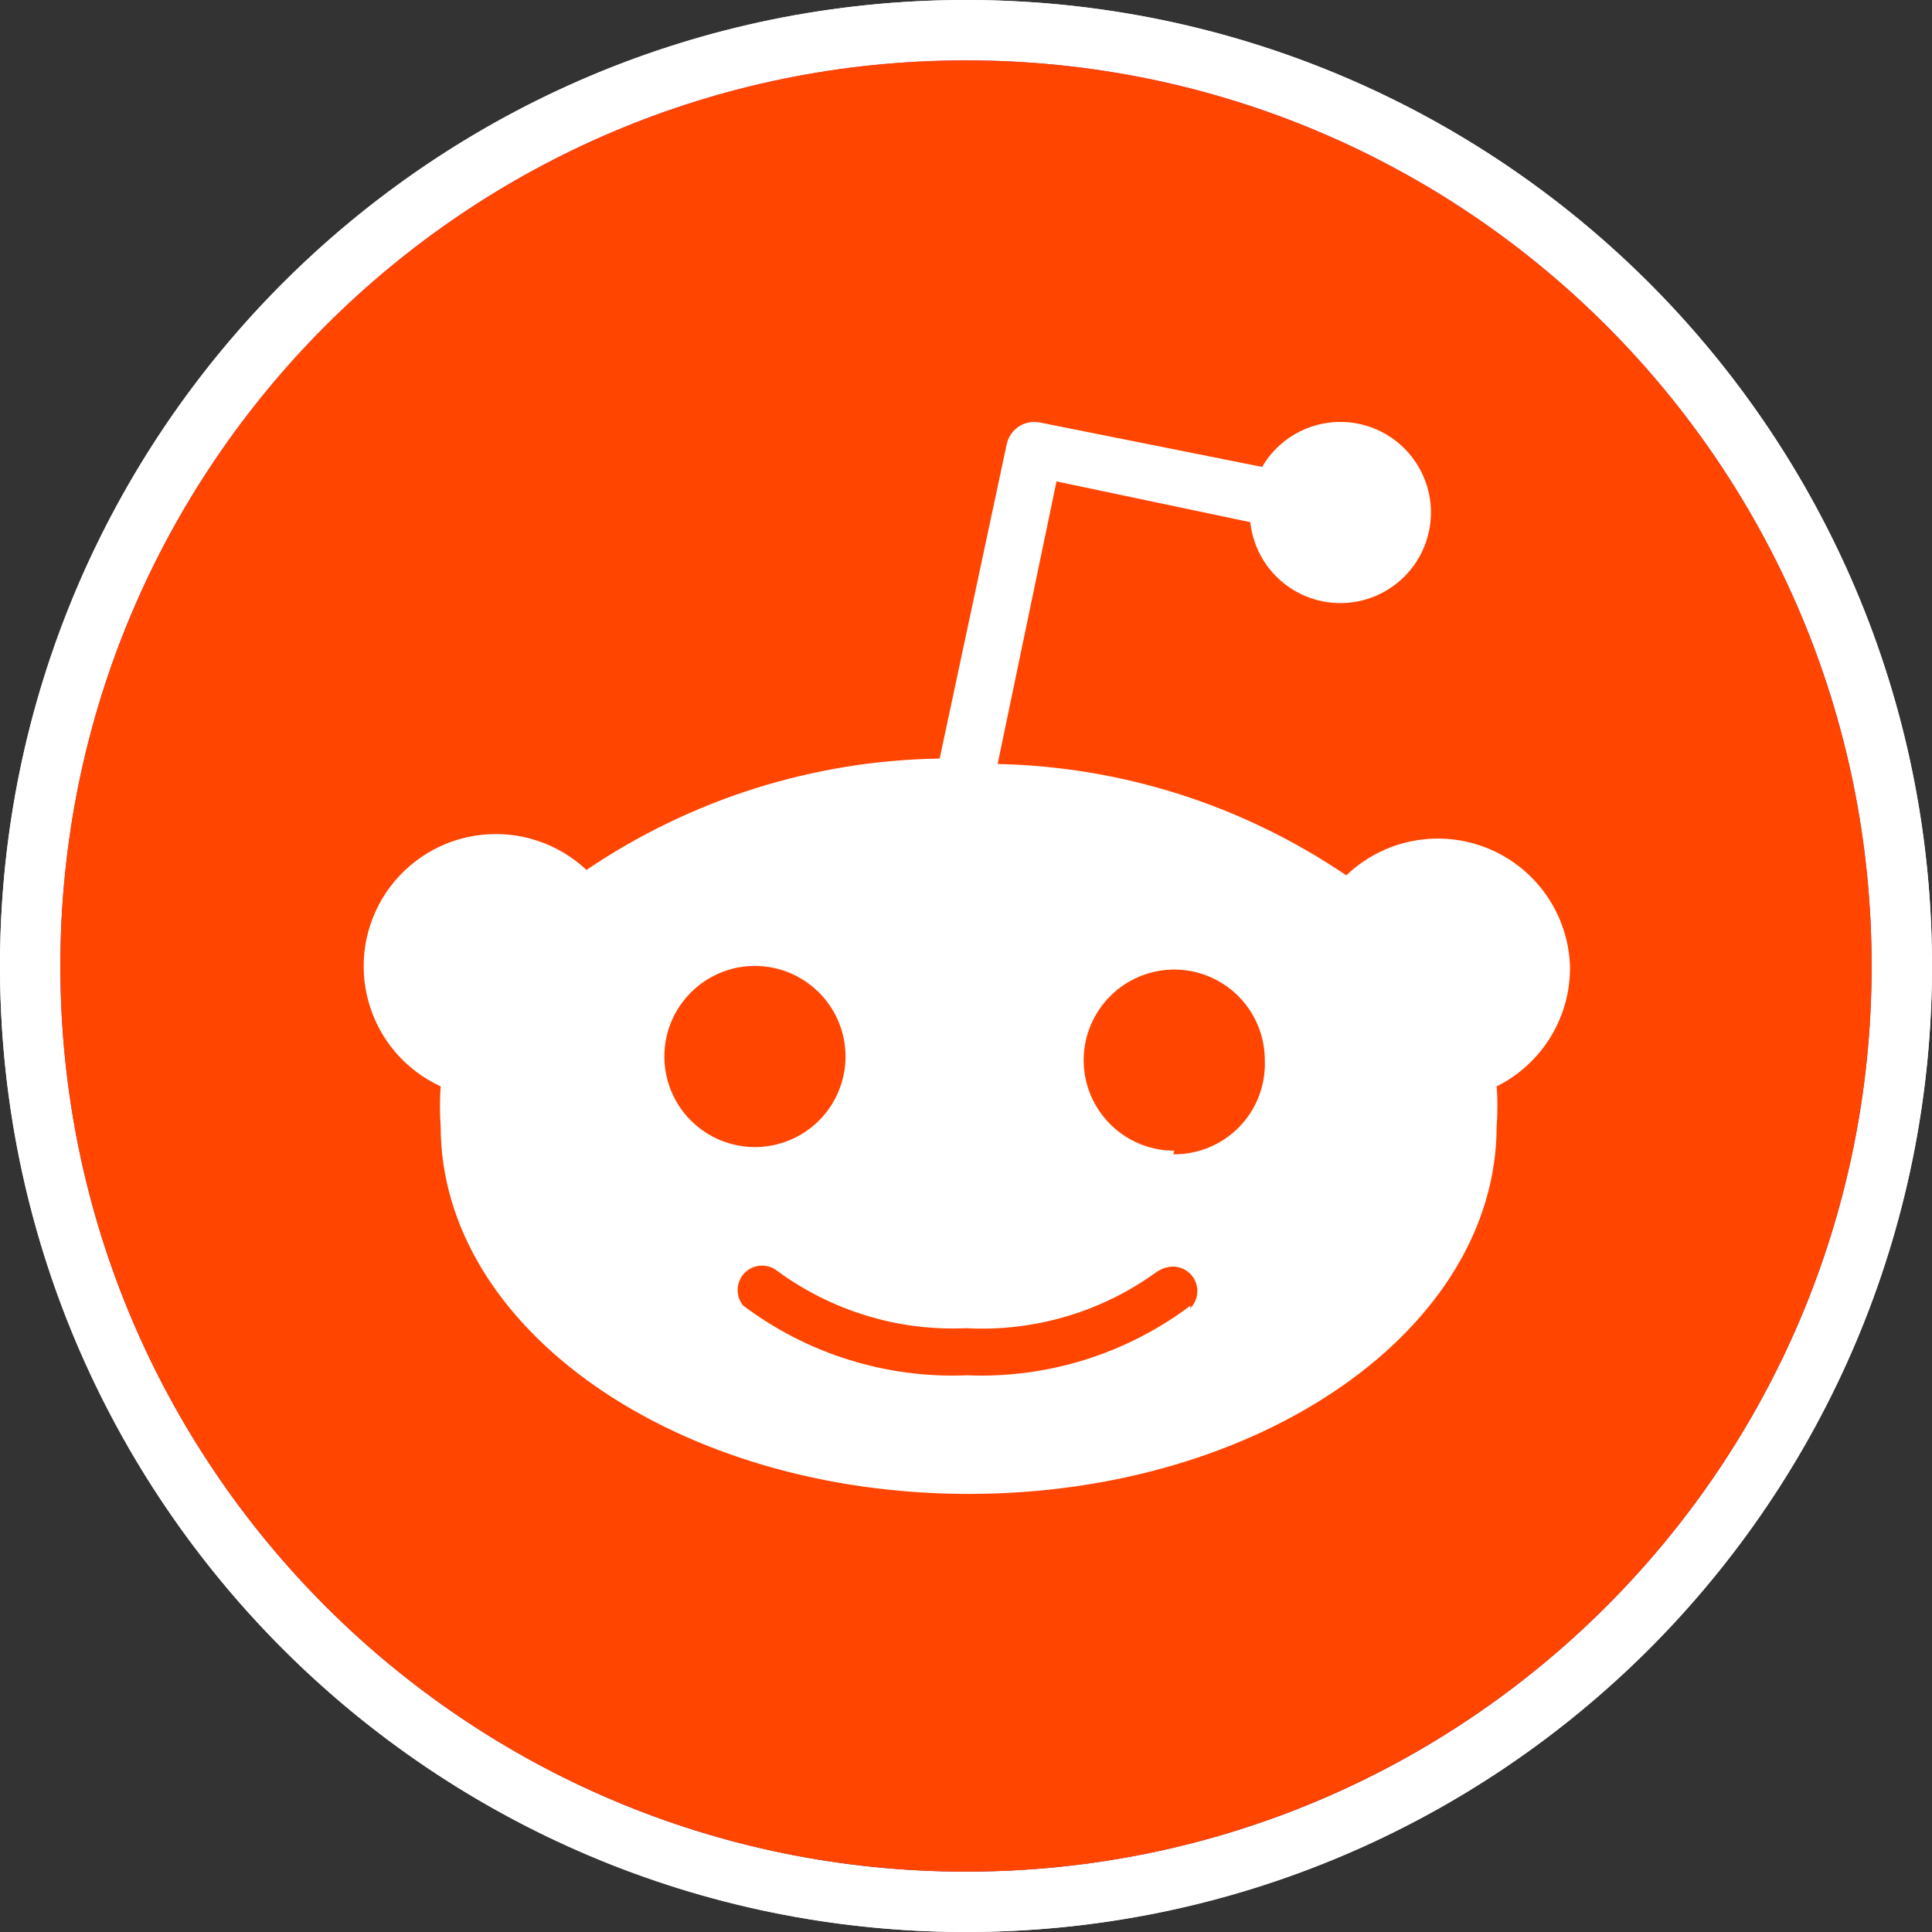 <svg width="32" height="32" viewBox="0 0 32 32" fill="none" xmlns="http://www.w3.org/2000/svg">
<rect x="0" y="0" width="32" height="32" fill="#333333" stroke="none"/>
<circle cx="16" cy="16" r="16" fill="white"/>
<path d="M31.5 16C31.5 24.56 24.56 31.5 16 31.5C7.44 31.5 0.5 24.56 0.5 16C0.5 7.44 7.44 0.5 16 0.5C24.56 0.5 31.5 7.44 31.5 16Z" fill="url(#paint0_linear_2927_558)" stroke="white"/>
<path d="M16 31C24.284 31 31 24.284 31 16C31 7.716 24.284 1 16 1C7.716 1 1 7.716 1 16C1 24.284 7.716 31 16 31Z" fill="#FF4500"/>
<path d="M26.004 15.999C26.007 16.205 25.982 16.41 25.928 16.608C25.874 16.806 25.792 16.997 25.685 17.172C25.578 17.348 25.447 17.507 25.295 17.646C25.144 17.786 24.974 17.903 24.789 17.994C24.794 18.049 24.797 18.104 24.799 18.159C24.803 18.269 24.803 18.379 24.799 18.489C24.797 18.544 24.794 18.599 24.789 18.654C24.789 22.014 20.874 24.744 16.044 24.744C11.214 24.744 7.299 22.014 7.299 18.654C7.295 18.599 7.292 18.544 7.29 18.489C7.285 18.379 7.285 18.269 7.29 18.159C7.292 18.104 7.295 18.049 7.299 17.994C7.011 17.861 6.755 17.668 6.548 17.427C6.342 17.185 6.191 16.902 6.105 16.596C6.019 16.29 6.001 15.97 6.051 15.656C6.102 15.342 6.22 15.044 6.397 14.78C6.575 14.517 6.807 14.296 7.079 14.131C7.35 13.966 7.654 13.863 7.97 13.828C8.285 13.793 8.605 13.826 8.906 13.927C9.207 14.027 9.483 14.192 9.714 14.409C10.144 14.118 10.593 13.859 11.06 13.633C11.527 13.407 12.01 13.215 12.504 13.059C12.999 12.903 13.504 12.783 14.016 12.7C14.528 12.617 15.046 12.572 15.564 12.564L16.674 7.359C16.687 7.299 16.711 7.242 16.746 7.191C16.78 7.14 16.825 7.097 16.877 7.063C16.928 7.03 16.986 7.007 17.047 6.996C17.107 6.985 17.169 6.986 17.229 6.999L20.904 7.734C21.275 7.097 22.054 6.824 22.741 7.089C23.428 7.355 23.822 8.081 23.668 8.801C23.514 9.522 22.86 10.025 22.124 9.987C21.388 9.949 20.788 9.382 20.709 8.649L17.499 7.974L16.524 12.654C17.037 12.665 17.548 12.713 18.053 12.797C19.066 12.966 20.048 13.28 20.971 13.73C21.431 13.954 21.876 14.211 22.299 14.499C22.604 14.207 22.987 14.008 23.402 13.929C23.817 13.849 24.246 13.891 24.637 14.049C25.029 14.208 25.367 14.476 25.609 14.822C25.852 15.168 25.989 15.577 26.004 15.999ZM11.118 18.073C11.194 18.255 11.304 18.421 11.444 18.56C11.583 18.699 11.748 18.809 11.93 18.885C12.112 18.96 12.307 18.999 12.504 18.999C13.111 18.999 13.658 18.634 13.89 18.073C14.122 17.513 13.994 16.868 13.565 16.439C13.136 16.01 12.491 15.881 11.93 16.113C11.37 16.346 11.004 16.892 11.004 17.499C11.004 17.696 11.043 17.891 11.118 18.073ZM19.71 21.674C19.787 21.599 19.83 21.497 19.832 21.389C19.833 21.282 19.792 21.178 19.717 21.101C19.642 21.024 19.539 20.981 19.432 20.979C19.325 20.978 19.221 21.019 19.134 21.084C18.909 21.246 18.67 21.388 18.42 21.51C18.171 21.631 17.911 21.732 17.645 21.809C17.379 21.887 17.106 21.942 16.83 21.974C16.554 22.006 16.276 22.014 15.999 21.999C15.723 22.012 15.445 22 15.17 21.966C14.895 21.932 14.624 21.874 14.359 21.793C14.093 21.713 13.836 21.61 13.588 21.486C13.34 21.363 13.103 21.218 12.879 21.054C12.802 20.99 12.703 20.958 12.602 20.963C12.502 20.968 12.407 21.01 12.336 21.081C12.265 21.152 12.223 21.247 12.218 21.347C12.213 21.448 12.245 21.547 12.309 21.624C12.573 21.823 12.853 21.998 13.147 22.149C13.44 22.3 13.747 22.425 14.062 22.523C14.377 22.621 14.7 22.692 15.027 22.735C15.354 22.778 15.685 22.793 16.014 22.779C16.344 22.793 16.674 22.778 17.002 22.735C17.657 22.649 18.293 22.451 18.882 22.149C19.176 21.998 19.456 21.823 19.719 21.624L19.71 21.674ZM19.434 19.119C19.638 19.121 19.839 19.082 20.027 19.004C20.215 18.926 20.385 18.81 20.527 18.664C20.669 18.518 20.779 18.345 20.852 18.155C20.924 17.965 20.958 17.762 20.949 17.559C20.949 16.952 20.584 16.406 20.023 16.173C19.463 15.941 18.818 16.07 18.389 16.499C17.96 16.928 17.831 17.573 18.063 18.133C18.296 18.694 18.843 19.059 19.449 19.059L19.434 19.119Z" fill="white"/>
<defs>
<linearGradient id="paint0_linear_2927_558" x1="16" y1="32" x2="16" y2="0" gradientUnits="userSpaceOnUse">
<stop stop-color="#522779"/>
<stop offset="1" stop-color="#AA4BAE"/>
</linearGradient>
</defs>
</svg>
